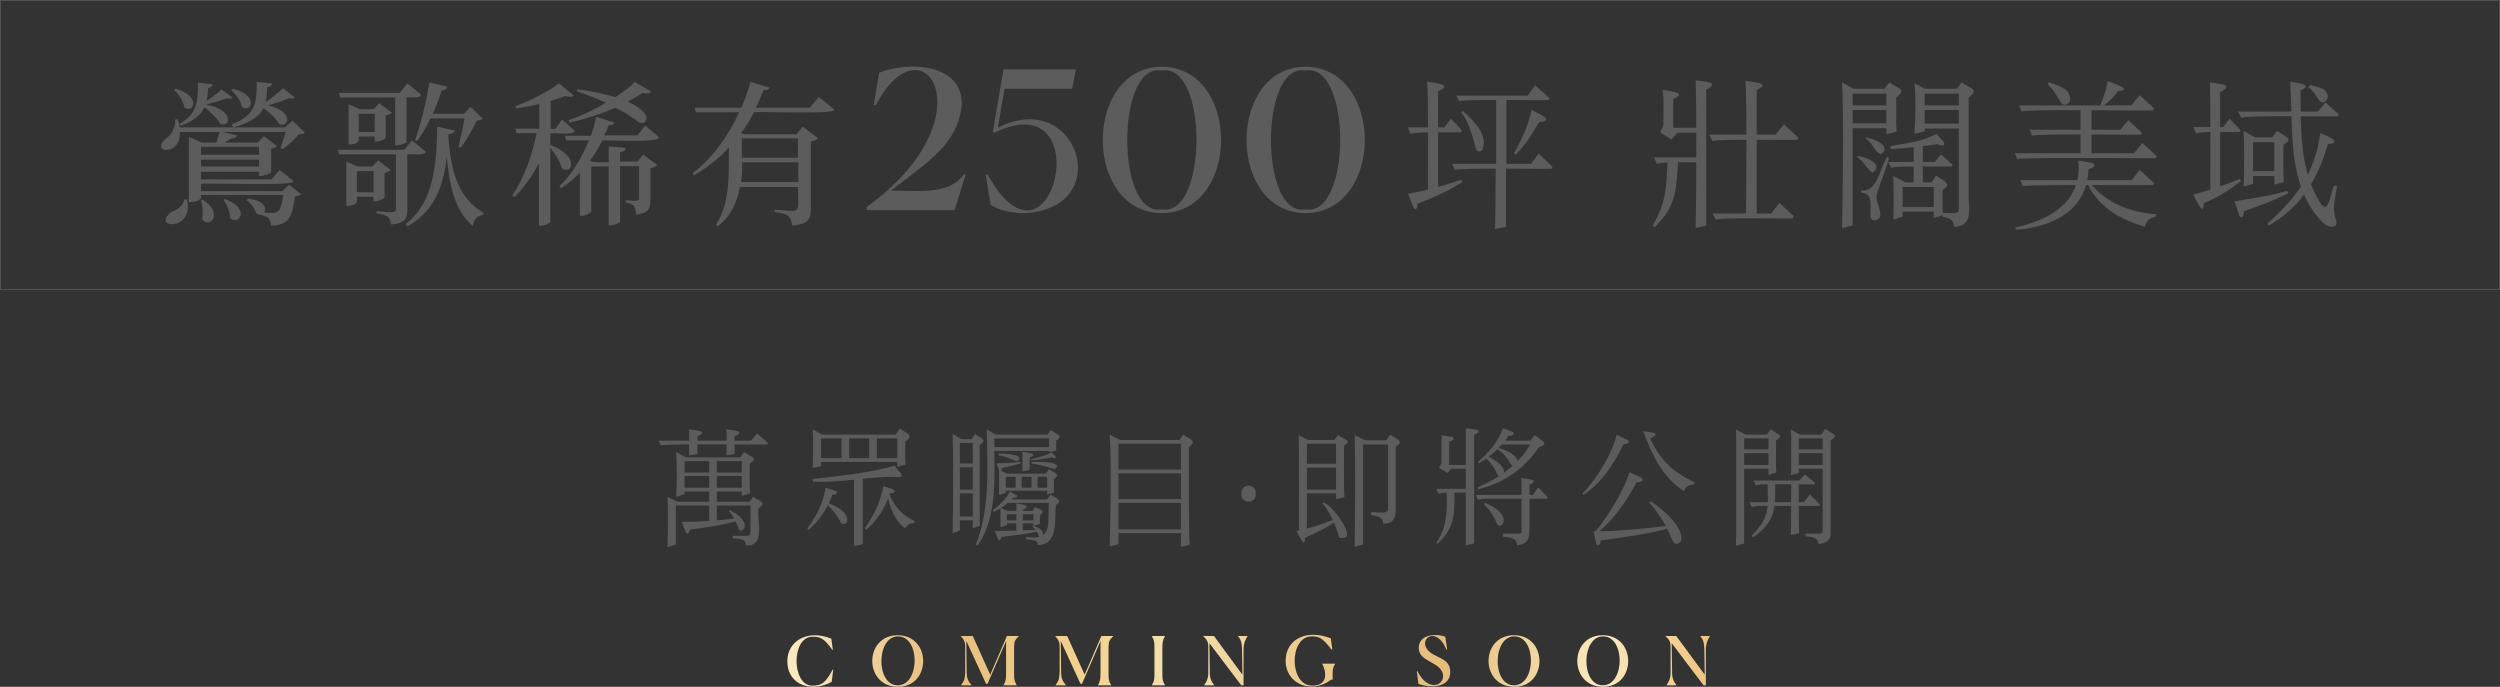 <?xml version="1.0" encoding="utf-8"?>
<!-- Generator: Adobe Illustrator 26.5.0, SVG Export Plug-In . SVG Version: 6.00 Build 0)  -->
<svg version="1.1" id="_圖層_2" xmlns="http://www.w3.org/2000/svg" xmlns:xlink="http://www.w3.org/1999/xlink" x="0px" y="0px"
	 viewBox="0 0 659.2 181.1" style="enable-background:new 0 0 659.2 181.1;" xml:space="preserve">
<rect x="0" y="0" width="659.2" height="181.1" fill="#333333" stroke="none"/>
<style type="text/css">
	.st0{fill:url(#SVGID_1_);}
	.st1{opacity:0.2;fill:#FFFFFF;}
</style>
<linearGradient id="SVGID_1_" gradientUnits="userSpaceOnUse" x1="205.609" y1="174.235" x2="451.415" y2="174.235">
	<stop  offset="1.123600e-02" style="stop-color:#FAE9BF"/>
	<stop  offset="0.174" style="stop-color:#E7BD7B"/>
	<stop  offset="0.332" style="stop-color:#F3D290"/>
	<stop  offset="0.421" style="stop-color:#F1E0AF"/>
	<stop  offset="0.539" style="stop-color:#EECD91"/>
	<stop  offset="0.714" style="stop-color:#E7BD7B"/>
	<stop  offset="0.882" style="stop-color:#FAE9BF"/>
	<stop  offset="0.994" style="stop-color:#EFC480"/>
</linearGradient>
<path class="st0" d="M219.3,179.8c-5,2.8-11.7,1.1-11.7-5.5c0-5.1,5.1-8.5,11.6-5.9l0.4,2.9l-0.1,0.1c-2.3-3.3-3.4-3.5-5.3-3.5
	c-5.6,0-5.5,12.9,0,12.9c2.5,0,3.5-0.8,5.4-4.3l0.1,0.1L219.3,179.8z M236.7,181.1c-9-0.1-8.9-13.7,0.1-13.6
	C245.7,167.6,245.6,181.2,236.7,181.1z M236.7,180.7c5.9,0,6-12.9,0.1-12.9C231,167.8,230.9,180.7,236.7,180.7z M399.2,181.1
	c-9-0.1-8.9-13.7,0.1-13.6C408.2,167.6,408.1,181.2,399.2,181.1z M399.2,180.7c5.9,0,6-12.9,0.1-12.9
	C393.5,167.8,393.4,180.7,399.2,180.7z M422.6,181.1c-9-0.1-8.9-13.7,0.1-13.6C431.6,167.6,431.5,181.2,422.6,181.1z M422.6,180.7
	c5.9,0,6-12.9,0.1-12.9C416.9,167.8,416.8,180.7,422.6,180.7z M264.6,180.7c0.3-0.5,0.5-1.1,0.6-1.6c0.2-1,0-8.9,0.1-10.1l-4.9,11.3
	H260l-5.2-11.3l0.1,8.2c0,1.6,0.3,2.3,1.3,3.5h-2.8c1-1.4,1-1.8,1.1-3.5c0,0,0-7,0-7c-0.1-1.2-0.4-1.6-1.2-2.5h3.2l4.6,10.2
	l4.4-10.2h3.2c-1.1,1-1.3,1.5-1.3,3v6.8c0,1.4,0,2,0.7,3.2H264.6z M289.5,180.7c0.3-0.5,0.5-1.1,0.6-1.6c0.2-1,0-8.9,0.1-10.1
	l-4.9,11.3h-0.4l-5.2-11.3l0.1,8.2c0,1.6,0.3,2.3,1.3,3.5h-2.8c1-1.4,1-1.8,1.1-3.5c0,0,0-7,0-7c-0.1-1.2-0.4-1.6-1.2-2.5h3.2
	l4.6,10.2l4.4-10.2h3.2c-1.1,1-1.3,1.5-1.3,3v6.8c0,1.4,0,2,0.7,3.2H289.5z M303.7,180.7c0.7-1.2,0.7-1.6,0.7-3c0,0,0-6.7,0-6.7
	c0-1.4,0-2.1-0.7-3.3h3.5c-0.7,1.2-0.7,1.9-0.7,3.3c0,0,0,6.6,0,6.6c0,1.4,0,1.9,0.7,3.1H303.7z M318.6,170.5c0-1.4-0.5-2-1.4-2.8
	h2.9l7.5,10.2c0,0-0.1-4.9-0.1-6.5c0-2-0.4-2.9-1.1-3.7h2.6c-0.4,0.6-1.1,1.7-1.1,3.7l0,9.3h-0.6l-8.4-11.1l0.1,7.9
	c0,1.6,0.7,2.6,1.2,3.2h-2.7c0.4-0.6,1.1-1.6,1.1-3.2L318.6,170.5z M440.5,170.5c0-1.4-0.5-2-1.4-2.8h2.9l7.5,10.2
	c0,0-0.1-4.9-0.1-6.5c0-2-0.4-2.9-1.1-3.7h2.6c-0.4,0.6-1.1,1.7-1.1,3.7l0,9.3h-0.6l-8.4-11.1l0.1,7.9c0,1.6,0.7,2.6,1.2,3.2h-2.7
	c0.4-0.6,1.1-1.6,1.1-3.2L440.5,170.5z M351,179.2c-5,3.9-12,1.3-12-5c0-5.3,5-8.5,11.9-5.9l0.4,2.9l-0.2,0.1
	c-2.4-3.2-3.4-3.5-5.2-3.5c-6.1,0-6,13,0.1,13c4.8,0,3.4-4.6,2.6-5.8l0,0h3.5c-0.9,1.3-0.7,2.2-0.7,4.2H351z M381.6,171.2l-0.2,0.1
	c-2.9-6.9-8.1-2.3-4.3,0.7c2,1.6,5.3,1.7,5.3,5.2c0,4.2-5.3,4.3-8.4,3.1l-0.4-3.3l0.1-0.1c3.8,7.5,9.8,1.9,5.1-1.4
	c-2-1.4-4.7-2-4.7-4.7c0-3.4,4.3-3.9,7-2.9L381.6,171.2z"/>
<path class="st1" d="M76.2,48.7l3.2,2.5c-0.3,0.3-0.8,0.5-1.6,0.6c-0.8,5.6-1.7,7.6-6.4,7.7c0.1-2.2-1.3-2.6-3.4-3v-0.1
	c-0.2,0-0.3-0.1-0.5-0.2c-0.3-1.2-1.4-2.7-2.5-3.4l0.4-0.4c4.4,0.4,5,2.6,4.2,3.6c3.9,0.5,4.4,0.1,5.1-4.6H53
	c0.4,1.4-1.4,1.9-3.2,1.9V36.1l3.4,1.5h3.9c0.2-0.9,0.5-2,0.8-2.8H47.4c0.5,6.4-8.2,5.7-3.6,1.7c1.3-0.8,2.5-2.8,2.4-5h0.7
	c0.2,0.7,0.4,1.4,0.5,2.1h27.8l1.9-1.8l3.3,3.2c-0.3,0.3-0.8,0.4-1.6,0.4c-0.9,1.1-2.8,2.9-4.2,3.9L74,39c0.4-1.1,0.9-2.8,1.3-4.2
	H58.8l3.7,0.9c-0.1,0.5-0.7,0.8-1.6,0.8c-0.5,0.3-1.1,0.7-1.7,1.1H68l1.6-1.7l3.4,2.6c-0.2,0.3-0.8,0.6-1.5,0.7v6.2
	c-0.1,0.4-2.2,1.1-3.2,1v-1.1H53v2h18.6l2.1-2.5c0,0,2.3,1.7,3.7,3c0.5,1.4-23.8,0.3-24.4,0.7v1.9h21.5L76.2,48.7z M49.3,52.6
	c2,8.6-9.7,7.6-4.1,3.3c1.4-0.5,3.2-1.7,3.4-3.3L49.3,52.6z M46.3,23.4c7.1,2,4.6,6.8,2.3,4.9c-0.2-1.6-1.6-3.6-2.7-4.6L46.3,23.4z
	 M47.3,32.7c4.9-2.7,4.9-6.4,4.9-10.9l3.9,0.4c-0.1,0.5-0.4,0.9-1.2,1c-0.1,1.2-0.2,2.3-0.4,3.4c1.4-0.9,2.9-2.1,3.9-3l2.9,2.1
	c-0.2,0.3-0.6,0.5-1.4,0.2c-1.4,0.5-3.7,1.2-5.6,1.7c7.8,1.3,6.4,6.4,3.7,5c-0.7-1.4-2.5-3.1-4.1-4.3c-0.9,1.9-2.6,3.5-6.1,4.8
	L47.3,32.7z M53.5,52.7c5.6,3.6,1.8,7.7-0.2,5.1c0.3-1.6,0.1-3.6-0.3-5L53.5,52.7z M53,38.7v2.1h15.3v-2.1H53z M68.3,43.9v-1.8H53
	v1.8H68.3z M59.3,52.5c6.8,2.3,3.8,7.2,1.4,5c0-1.6-0.9-3.6-1.8-4.8L59.3,52.5z M61.4,23.4c7.1,1.8,4.8,6.5,2.4,4.8
	c-0.3-1.6-1.6-3.4-2.8-4.4L61.4,23.4z M61.1,32.8c6.6-2.5,6.6-6.1,6.6-11.2l4,0.4c0,0.5-0.4,0.9-1.2,1c-0.1,1.4-0.2,2.7-0.5,4
	c1.6-1.1,3.5-2.7,4.7-3.7l3,2.4c-0.2,0.3-0.6,0.4-1.4,0.2c-1.4,0.6-3.7,1.3-5.7,1.9c6.9,1.4,5.7,6.1,3,4.9c-0.7-1.4-2.5-3-4.1-4.2
	c-1.1,2.1-3.2,3.8-8,5.1L61.1,32.8z M107.4,55.3c0,2.2-0.5,3.6-4.3,3.9c-0.3-2.3-1.2-2.5-3.8-2.9v-0.6c0.3-0.3,5.2,1.1,5.1-0.5
	c0,0,0-14.5,0-14.5H89.4l-0.3-1.2h17.5l2-2.5c0,0,2.2,1.7,3.6,3c-0.2,1.2-4,0.5-4.8,0.7V55.3z M89.7,25.7l-0.3-1.2h16l2-2.5
	c0,0,2.3,1.7,3.6,3c-0.2,1.1-3,0.5-3.8,0.7v11.8c0.2,0.2-1.8,0.9-3,0.8V25.7H89.7z M101.3,52.1c-0.1,0.4-1.9,1.1-2.8,1v-1.2h-4.4
	c0.3,1.9-0.5,2.3-2.8,2.4V42.6l3,1.3h3.8l1.6-1.6l3.3,2.5c-0.2,0.3-0.9,0.6-1.6,0.8V52.1z M98.8,37.3V36h-4.2
	c0.3,1.6-0.7,2.1-2.7,2.1V27.5l3,1.3h3.6l1.5-1.6l3.3,2.5c-0.2,0.3-0.9,0.6-1.6,0.7v5.9C101.5,36.8,99.7,37.5,98.8,37.3z M98.5,50.7
	v-5.6h-4.4v5.6H98.5z M98.8,34.8V30h-4.2v4.8H98.8z M118.2,35.6c0.7,9.8,2.6,16.6,9.3,20.5l0,0.5c-1.6,0.3-2.5,1.1-2.8,3
	c-4.5-3.6-6.2-10.2-6.9-18.3c-0.8,7.3-3,14.3-10.4,18.4l-0.5-0.6c7.5-5.6,8.2-15.7,8.4-25.7l4.6,1c-0.1,0.5-0.5,0.9-1.5,0.9
	L118.2,35.6z M109.4,37c1.5-4,3-10,3.8-15.3l4.8,1.2c-0.2,0.5-0.6,0.9-1.5,0.9c-0.7,2.1-1.5,4.3-2.4,6.2h8.2l1.8-1.8l3.2,3.1
	c-0.3,0.3-0.8,0.4-1.6,0.5c-1,2.1-2.7,5.3-4.3,7.2l-0.5-0.3c0.5-2,1.2-5.2,1.6-7.5h-9c-1,2.3-2.3,4.3-3.5,6L109.4,37z M145.1,38.2
	c8.1,3.1,5.6,8.2,3,6.1c-0.4-1.7-1.7-3.8-3-5.3v19.5c0.1,0.3-1.8,1.2-3,1V43c-1.7,3.4-3.9,6.4-6.5,9l-0.5-0.5
	c3.1-4.5,5.2-10.5,6.4-16.4h-5.3l-0.3-1.2h6.3v-6.5c-2,0.5-4.1,0.9-6.1,1.2l-0.2-0.6c4.1-1.5,9-4.1,11.5-6l3.9,3.2
	c-0.4,0.4-1.1,0.5-2.2,0.1c-1.1,0.4-2.4,0.9-3.9,1.3V34h1.2l1.8-2.5c0,0,2.1,1.8,3.3,3c-0.2,1.3-5.6,0.4-6.4,0.7V38.2z M158.8,37.1
	c-0.9,1.8-2,3.6-3.2,5.3c0.5,0.6,4.2,0.3,4.9,0.4v-4.2L165,39c-0.1,0.6-0.4,1-1.5,1.1v2.5h4.6l1.5-1.8l3.7,2.7
	c-0.3,0.3-0.9,0.7-1.8,0.9v8.2c0,2.3-0.4,3.6-3.8,4c-0.1-2.1-0.4-2.8-2.7-3.2v-0.6c0.2-0.2,3.7,0.8,3.5-0.5c0,0,0-8.5,0-8.5h-5v14.6
	c0,0.5-2,1.1-3,1V43.9h-4.6v11.8c0.1,0.4-1.7,1.4-3,1.2V45.5c-1.5,1.6-3.1,3-5,4.1l-0.4-0.5c3.4-3.2,6-7.7,7.8-12.1h-6l-0.3-1.2h6.8
	c0.6-1.7,1.1-3.4,1.4-5l4.8,1.5c-0.2,0.5-0.5,0.7-1.5,0.7c-0.3,0.9-0.7,1.8-1.2,2.7h8.8l2-2.6c0,0,2.3,1.8,3.6,3.1
	C174.3,37.8,159.3,36.8,158.8,37.1z M149.9,31.7c3.3-1.1,6.8-2.8,9.9-4.6c-2.3-1.1-5-2.1-7.7-3l0.2-0.6c4.1,0.6,7.4,1.4,10,2.1
	c2.1-1.4,3.9-2.7,5.1-4l4.3,2.6c-0.3,0.4-1,0.6-2.2,0.3c-1.1,0.7-2.5,1.5-4,2.3c6.8,3,5.4,6.3,3,5.5c-1.3-1.1-3.5-2.5-6.2-3.9
	c-3.7,1.6-7.9,3-12.1,3.9L149.9,31.7z M215.9,25.6c0,0,2.5,1.9,4.1,3.3c0.8,1.4-20.8,0.4-21.2,0.7c-0.9,1.8-2,3.7-3.4,5.5l0.9,0.3
	H210l1.7-2l4,3c-0.3,0.4-1,0.8-1.9,0.9v17.8c0,2.5-0.5,4-4.9,4.4c-0.4-2.8-1.3-3.1-4.6-3.6v-0.6c7.2,0.4,6.2,1.5,6.1-6h-15.3
	c-0.7,3.7-2.1,7.5-5.8,10.4l-0.5-0.5c3.9-6,3.3-13.5,3.4-20.3c-2.5,2.8-5.7,5.3-9.2,7.3l-0.4-0.5c5.5-4.2,9.6-10.2,12.3-16.1h-11.4
	l-0.3-1.2h12.3c1-2.3,1.8-4.6,2.4-6.8l5,1.5c-0.2,0.5-0.5,0.7-1.6,0.7c-0.6,1.5-1.2,3.1-2,4.6h14.2L215.9,25.6z M210.5,48v-5.2
	h-14.8c0,1.6,0,3.4-0.3,5.2H210.5z M195.6,36.5v5.1h14.8v-5.1H195.6z M228.5,55.4v-0.8c32.8-23.6,14.9-50.8,2.4-26.8l-0.5-0.2
	l1.4-8.4c7.8-3.2,22-2.4,21.8,8.3c-0.9,10.5-9,15.2-18.7,22.8c6.2-0.2,15.2,1.5,19.3-4.4l0.4,0.2l-2.9,9.3
	C251.7,55.4,228.5,55.4,228.5,55.4z M270.4,56.2c-3.8,0-6.8-0.7-9.2-2.2l-1.3-7.9l0.5-0.1c17.1,30.8,29.7-24.5,1.8-11l-0.4-0.2
	l2.8-16.5h19.1l-1,5.1h-17.8l-1.8,10.3C284.1,22.9,294.4,54.7,270.4,56.2z M306.3,56.2c-20.7-0.2-20.7-38.4,0-38.6
	C327.2,17.7,327.2,56.1,306.3,56.2z M306.3,55.2c12.2,2.2,12.3-38.8,0-36.6C294.2,16.4,294.2,57.4,306.3,55.2z M344.2,56.2
	c-20.7-0.2-20.7-38.4,0-38.6C365.1,17.7,365.1,56.1,344.2,56.2z M344.2,55.2c12.2,2.2,12.3-38.8,0-36.6
	C332.1,16.4,332.1,57.4,344.2,55.2z M371.2,33.6h9.6l1.8-2.3l2.9,3.1l-0.3,0.5c-2.3,0.1-11.3-0.3-13.3,0.4L371.2,33.6z M371.3,51.1
	c4.7-0.8,9.6-2.2,14-3.7l0.3,0.6c-4,2.5-7.1,3.9-11.8,5.7c-0.1,0.9-0.2,1.9-1,1.2C372.6,54.6,371.5,51.5,371.3,51.1z M376.3,21.5
	c1.5,0.4,7.3,0.6,2.9,2.6v26.7h-2.7C376.5,47,376.7,24.7,376.3,21.5z M382.9,43.2h20.8l2-2.7l3.7,3.5l-0.3,0.5
	c-1.8,0.1-24.4-0.3-25.5,0.3L382.9,43.2z M384,25.2h18.8l2-2.7l3.8,3.4l-0.3,0.5c-2,0.1-22.2-0.3-23.6,0.3L384,25.2z M385.8,29.3
	c3.1,2.9,6.6,6.3,5.1,10.2c-0.5,0.6-1.4,0.6-1.7-0.2c-0.9-3.2-1.7-6.8-3.9-9.7L385.8,29.3z M394.4,43.7h2.7c0,4.3,0,11.9,0,16.1
	l-2.9,0.6C394.4,55.3,394.3,48.6,394.4,43.7L394.4,43.7z M394.5,25.9h2.7v18.3h-2.7V25.9z M403.8,29c1.2,0.6,6.7,2.8,2,3.2
	c-2.1,3.7-3.2,5.4-6.1,8.6l-0.5-0.4C401.2,37,403.1,32.8,403.8,29z M442.5,42.1c-0.5,8.6-0.7,12.4-6.2,17.8l-0.5-0.5
	c3.5-5.9,3.6-9.8,3.9-17.3H442.5z M436.1,41.5h12.3v1.3c-2.2,0.1-9.4-0.3-11.5,0.4L436.1,41.5z M438.4,23.7c1.4,0.3,7,0.6,2.8,2.4
	v8.4h1.6l-2.1,2.3c-0.3-0.4-3-1.6-2.9-2.1c0.4-0.8,1-1.5,0.8-2.6C438.6,29.6,438.8,26.1,438.4,23.7z M440.1,33.7h8V35h-8V33.7z
	 M447.1,21.2c1.5,0.2,7,0.4,2.8,2.4c0,4.6,0,31.9,0,35.9l-2.8,0.6C447.3,52.2,447.4,29.2,447.1,21.2z M450.7,35.5h17.5l2.2-2.7
	l3.8,3.5l-0.3,0.6c-2.1,0.1-20.9-0.3-22.4,0.3L450.7,35.5z M451.6,56.3H467l2.2-2.8L473,57l-0.3,0.6c-2.2,0.1-18.6-0.3-20.3,0.3
	L451.6,56.3z M460.2,21.3c1.3,0.3,7.3,0.5,3,2.4V57h-2.8C460.4,54.3,460.7,23,460.2,21.3z M485.7,21.7l3.8,2.1h-1v35.6l-2.8,0.8
	C485.9,51.8,486.2,30.2,485.7,21.7z M487.1,27.8h11V29h-11V27.8z M487.2,23.4h11v1.3h-11V23.4z M487.2,32.5h11v1.3h-11V32.5z
	 M489.9,41.1c2.8,0.5,6.8,2.4,3.9,4.4c-1.6-0.8-2.3-3-4.1-4.1L489.9,41.1z M490.7,50.2c4.4,0.6,4.9-5.8,6.9-8.8l0.5,0.2
	c-0.4,2-2.7,7.6-3.2,9.5c-0.5,1.7,1,3.9,0.9,5.5c0.2,1.3-2,2.1-2.5,0.9c-0.5-2.6,1.1-6.4-2.5-6.7L490.7,50.2L490.7,50.2z
	 M492.1,36.2c2.9,0.7,6.7,2.6,3.8,4.5c-1.7-0.8-2.2-3.1-4-4.2L492.1,36.2z M497.4,35.4V23.8h-0.8l1.6-2.1c1.7,1.5,5,1.7,1.8,4
	c0,2.4-0.1,6.6,0.1,9L497.4,35.4z M497.9,42.7h12.3l1.6-2l3.1,2.8l-0.3,0.4c-2.3,0.1-14-0.2-16,0.3L497.9,42.7z M498.5,38.5
	c5.3-0.9,8.3-1.2,12.1-3.2c0.1,0.2,2,2.1,2,2.3c0.5,1.1-1.1,0.8-1.7,0.4c-3.9,0.6-8.1,1.1-12.4,1.3L498.5,38.5z M499.2,46.4l3.6,1.9
	h-1.1v8.8l-2.4,0.8C499.3,54.3,499.4,50,499.2,46.4z M500.7,48.1h9.9v1.2h-9.9V48.1z M500.8,54.6h9.9v1.2h-9.9V54.6z M504.6,37.8
	h2.4v11h-2.4V37.8z M504.8,21.9l3.8,2.1h-1.1v10.6l-2.7,0.7C505.1,30.9,505.2,26.2,504.8,21.9z M506.2,27.8h11.5V29h-11.5V27.8z
	 M506.3,23.4h11.4v1.3h-11.4V23.4z M506.3,32.6h11.4v1.3h-11.4V32.6z M510.5,46.3c1.4,1.1,4.7,2.1,1.7,3.8c0,1.8-0.1,4.9,0.2,6.6
	l-2.5,0.8v-8.9H509L510.5,46.3z M512.3,56.2c0.9-0.3,4.4,0.7,4.2-1c0,0,0-31.4,0-31.4h-0.8l1.6-2.1c1.7,1.5,5,1.7,1.8,4v26.7
	c0.2,3.3,0.8,7.4-3.9,7.4c0.1-1.8-1.3-2.4-3-2.6L512.3,56.2L512.3,56.2z M531.3,40.4h31.4l2.2-2.7l3.8,3.5l-0.3,0.5
	c-0.9,0.1-37-0.3-36.5,0.3L531.3,40.4z M548,42.3c0.3,0.1,4,0.6,4.1,0.9c0.4,0.9-0.5,1.1-1.4,1.4c-0.4,10.8-9.1,15.2-19.2,16
	l-0.1-0.6C541.3,57.8,549.1,52.7,548,42.3z M532.4,27.8H562l2.2-2.7l3.8,3.5l-0.3,0.5c-2.9,0.2-32.7-0.4-34.7,0.3L532.4,27.8z
	 M532.7,47.5h29.4l2.1-2.7l3.8,3.5l-0.3,0.5c-1.2,0.1-34.3-0.2-34.3,0.3L532.7,47.5z M535.2,34.2h23.9l2.1-2.5l3.6,3.3l-0.3,0.5
	c-1.5,0.1-28.3-0.3-28.7,0.3L535.2,34.2z M540.3,21.7c2.9,1.1,5.3,1.6,5.6,4.3c0.1,1.2-1.4,2.1-2.3,1.3c-1.2-1.9-2-3.5-3.7-5.1
	L540.3,21.7z M548.6,28.4h2.9V41h-2.9V28.4z M550.2,48l0.6-0.2c4.2,5.6,10.5,8.1,17.7,8.7v0.6c-1.9,0.6-2.5,1-2.9,2.7
	C558.7,57.8,553.1,54.4,550.2,48z M555.7,21.4c0.8,0.3,7.3,2.3,2.8,2.6c-1.4,2-2.6,2.9-4.5,4.4l-0.4-0.2
	C554.5,26.1,555.5,23.6,555.7,21.4z M578.3,33.5h7.9l1.7-2.2l2.9,3l-0.3,0.5c-2.2,0.1-9.3-0.3-11.4,0.4L578.3,33.5z M578.3,51.3
	c4.3-1.1,8.1-2.4,12.3-4.1l0.3,0.5c-3.1,2.5-6.1,4.3-9.8,5.9C581.1,57.6,578.8,52.1,578.3,51.3z M582.7,21.7c1.6,0.4,7,0.4,2.7,2.6
	v26.3h-2.6C582.8,46.8,582.9,24.9,582.7,21.7z M589.2,53.1c4.5-0.8,9.4-1.4,13.9-2.8l0.2,0.7c-4.3,2.1-7.1,3.1-11.6,4.7
	c-0.1,1.1-0.3,2.2-1.2,1.3C590.4,56.7,589.4,53.5,589.2,53.1z M590.1,29.4h21.1l2-2.4l3.5,3.2l-0.3,0.5c-1.9,0.1-24.3-0.4-25.4,0.4
	L590.1,29.4z M591.6,34.5l3.5,2h-1v12l-2.5,0.7C591.8,44.3,591.8,39.3,591.6,34.5z M593.3,36.2h7.6v1.3h-7.6V36.2z M593.3,45.1h7.6
	v1.3h-7.6V45.1z M611.8,35.1c1.2,0.5,6.5,2.5,2,2.9c-2.6,9.3-7.2,16.7-15.6,21.5l-0.4-0.5C606,51.8,610.4,45.3,611.8,35.1z
	 M598.9,36.6l1.5-2.1c0.3,0.2,2.8,1.7,2.9,2c0.5,0.7-0.7,1.3-1.2,1.7c0,2.8-0.1,6.9,0.1,9.8l-2.5,0.7v-12h-0.8V36.6z M603.9,21.5
	c1.1,0.3,6.7,0.8,2.7,2.3c0.1,10.2-0.3,21.3,5.3,29.8c2.2,3.3,2.7-3.4,3.6-4.7l0.7,0.2c-0.4,2.8-1.2,5.5-0.5,8.1
	c1.5,3.3-1.7,3.3-3.7,1c-8.9-9.6-7.3-23.5-8.1-36C604,22.3,603.9,21.9,603.9,21.5z M609.1,22.4c2.5,0.7,4.4,0.8,4.7,3
	c0.1,1.1-1.3,2.1-2.1,1.3c-1-1.3-1.6-2.7-3-3.7L609.1,22.4z M173.7,116.2H198l1.6-1.9l2.9,2.5l-0.2,0.4c-0.8,0.1-28.3-0.3-28,0.3
	L173.7,116.2z M176,131l3.4,1.7h-1.2v10.9l-2.2,0.7C176.1,140.4,176.2,134.8,176,131z M177.5,132.3H199v1h-21.5V132.3z M178.3,119.2
	l3.1,1.7h-0.9v9.4l-2.2,0.7C178.5,127.2,178.5,122.9,178.3,119.2z M179.6,124.6h16.8v0.9h-16.8V124.6z M179.7,120.6h16.8v1h-16.8
	V120.6z M179.7,128.6h16.8v1h-16.8V128.6z M179.8,137.6c5.1,0,9.8-0.3,14.8-1l0.2,0.6c-4.1,1.3-8.5,1.9-12.9,2.4
	C181.2,142.7,180.1,138.4,179.8,137.6z M181.7,113.2c1.1,0.2,5.6,0.4,2.2,1.8c0,1.4,0,3.3,0,4.7l-2.2,0.4
	C181.7,118.1,181.7,115.2,181.7,113.2z M187,121.2h2v16.9h-2V121.2z M191.5,113.2c1.1,0.2,5.6,0.4,2.2,1.8c0,1.4,0,3.3,0,4.7
	l-2.1,0.4C191.5,117.9,191.8,115.4,191.5,113.2z M192.2,134.8l0.3-0.3c1.8,1,2.8,1.6,3.7,3.2c0.5,0.9-0.1,2.8-1.3,2
	C194.2,137.9,193.6,136.3,192.2,134.8z M197.2,132.8l1.4-1.8c0.2,0.2,2.4,1.3,2.4,1.6c0.4,0.6-0.7,1.1-1,1.5
	c-0.5,3.2,2,10.1-3.3,9.7c-0.2-2-1.5-1.5-3.5-1.9v-0.6c0.6-0.1,4.1,0.2,4.5-0.2c0.4-0.2,0.1-7.8,0.2-8.3L197.2,132.8L197.2,132.8z
	 M194.9,121l1.3-1.8c0.2,0.2,2.5,1.4,2.5,1.7c0.4,0.6-0.7,1-1,1.4c0,2.4-0.1,5.2,0.1,7.8l-2.2,0.6V121H194.9z M212.9,139.3
	c2.5-3.3,4.2-6.9,4.8-10.7c0.3,0.1,2.7,0.8,2.9,1c0.4,0.6-0.4,0.9-1.1,0.8c-1.2,3.5-3.4,6.9-6.4,9.4L212.9,139.3z M214.3,113.2
	l3.2,1.8h-1v7.9l-2.2,0.5C214.4,120,214.5,116.6,214.3,113.2z M235.9,122.8c0.1,0.2,1.7,2.1,1.7,2.2c0.3,0.3,0,0.8-0.4,0.8
	c-7.4-0.4-15,1.6-22.9,1.2v-0.7C222.5,125.3,228.8,124.8,235.9,122.8z M215.5,114.6h21.8v1h-21.8V114.6z M215.7,120.8h21.5v1h-21.5
	V120.8z M218.2,132.5c2.6,1.2,4.9,2.2,5.2,4.5c0.1,1-0.8,1.5-1.6,1c-0.9-1.9-2.2-3.6-3.9-5L218.2,132.5z M221.9,114.9h2v6.2h-2
	V114.9z M225.3,125.9h2.2c0,3.5,0,14.2,0,17.6l-2.3,0.5c0-3.7,0-14.3,0-18.1H225.3z M228,139.3c2.5-3.5,4.2-7.1,4.9-11.1
	c0.3,0.1,2.7,0.8,2.9,1c0.4,0.7-0.4,0.9-1.1,0.8c-1.2,3.8-3.3,7.1-6.3,9.7L228,139.3z M229.2,115h2v6.3h-2V115z M233.9,130.1
	l0.5-0.1c1.3,3.5,3.5,5.9,6.8,7.4l-0.1,0.5c-1.3,0-1.8,0.5-2.5,1.4C235.7,136.9,234.7,134,233.9,130.1z M235.9,115l1.4-2
	c1.3,1.1,4.1,1.7,1.4,3.4c0,1.8-0.1,4.3,0.1,6.1l-2.2,0.6V115H235.9z M251.2,114.4l2.8,1.7h-0.9v23.8l-1.9,0.7
	C251.3,133.9,251.4,121.1,251.2,114.4z M252.4,122.2h5.1v1h-5.1V122.2z M252.4,129.1h5.1v1h-5.1V129.1z M252.4,115.8h5.1v1h-5.1
	V115.8z M252.4,136.2h5.1v1h-5.1V136.2z M255.9,116.2l1.2-1.8c1.2,1.1,3.6,1.4,1.2,3c0.1,4.4-0.1,17,0.1,21.2l-1.9,0.7v-23h-0.6
	V116.2z M257.3,143.6c3.7-9,3.1-20.4,2.9-30.3l3.2,1.7h-1.2c-0.1,9.6,1.1,21.3-4.5,28.9L257.3,143.6z M261.4,114.6H277v1h-15.6
	V114.6z M261.4,117.9H277v1h-15.6V117.9z M261.8,134.5c1.8-1.3,3.5-3,4.4-4.8c0,0,0-0.2,0-0.2l1.7,1c0.1,0,0.1,0.1,0.2,0.1
	c0.2,0.2,0.1,0.3-0.1,0.5c-0.2,0.1-0.5,0.1-0.8,0.1c-1.5,1.6-3.2,2.9-5.2,3.8L261.8,134.5z M262.3,140c3.8,0,7.6-0.1,11.4-0.3
	l0.2,0.4c-2.6,0.6-7,1.1-9.9,1.5c-0.1,0.6-0.3,1.2-0.8,0.7C263.2,142.2,262.4,140.2,262.3,140z M262.8,122.2
	c2.1-0.1,4.1-0.2,6.2-0.4l0.1,0.4c-1.7,0.5-3.3,0.9-4.9,1.2c0,0.3-0.1,0.4-0.1,0.5C263.4,124.8,263,122.5,262.8,122.2z M263.3,119.6
	c1.2-0.1,7.4,0.2,4.9,2.1c-1.5-0.6-3.1-1.4-4.9-1.6V119.6z M263.4,123.9l2.7,1.2h-0.9v4.9l-1.8,0.5
	C263.4,128.2,263.5,126.2,263.4,123.9z M263.8,133.9l2.3,1h-0.6v3.6l-1.7,0.5C263.8,137.6,263.8,135.4,263.8,133.9z M264.4,124.9
	h12.5v0.8h-12.5V124.9z M264.6,134.7h8.7v0.9h-8.7V134.7z M264.6,137.2h8.7v0.8h-8.7V137.2z M264.6,128.6h12.3v0.8h-12.3V128.6z
	 M265.3,131.7h12v0.9h-12V131.7z M267.8,125.1h1.6v4h-1.6V125.1z M268,132.7c1,0.3,4.4,0.5,1.7,1.7v6.1H268
	C267.9,139.2,268.1,133.9,268,132.7z M269.6,119.1c0.8,0.3,4.7,0.4,1.9,1.5c0,1,0,2.3,0,3.3l-1.9,0.4
	C269.6,122.5,269.6,120.9,269.6,119.1z M276.6,132.1h-0.8l1.2-1.7c1,0.8,3.6,1.4,1.4,2.8c-0.4,3.9,0.8,10.4-4.7,10.5
	c-0.2-1.5-1.2-1.2-3.1-1.5v-0.6C278,142.6,276.1,137.8,276.6,132.1z M272,121.8c1.2,0,8.7-0.3,6.2,1.9c-2-0.5-4-1.2-6.2-1.5
	L272,121.8z M271.9,121.1c2-0.5,3.7-0.9,5.3-1.8c0,0,0,0,0.1,0l1,1c0.4,0.4-0.4,0.7-0.8,0.3c-1.9,0.3-3.3,0.6-5.6,0.8L271.9,121.1z
	 M272,125.2h1.6v4H272V125.2z M272.1,135l0.8-1.3c1.1,0.7,3.2,0.7,1.3,2.2c0,0.7,0,1.6,0,2.3l-1.7,0.4V135H272.1z M272.3,138.5
	c1.5,0.7,2.6,1,2.7,2.3c0.1,0.6-0.8,1.2-1.1,0.5c-0.4-1-0.9-1.8-1.7-2.6L272.3,138.5z M275.5,125.2l1.1-1.5c0.3,0.3,2.2,1.1,2.2,1.6
	c0.1,0.4-0.7,0.8-0.9,1.1c0,1,0,2.5,0,3.5l-1.8,0.5v-5h-0.6V125.2z M275.8,115.1l1.3-1.7c0.2,0.1,2,1.3,2.2,1.4
	c0.4,0.6-0.4,1.1-0.8,1.4c0,0.8,0,1.8,0,2.6l-1.9,0.4v-4.3h-0.8V115.1z M292.6,114.6l3.3,1.7h-1v27.2l-2.3,0.6
	C292.8,137.2,293.1,121.6,292.6,114.6z M294.2,116h18.1v1h-18.1V116z M294.2,123.8h18v1h-18V123.8z M294.2,131.6h18v1h-18V131.6z
	 M294.2,139.6h18.1v1h-18.1V139.6z M310.6,116.5l1.4-1.9c1.3,1.1,4,1.5,1.5,3.3c0,4.9-0.1,21,0.2,25.7l-2.3,0.6v-27.6h-0.8V116.5z
	 M327.3,130.2c-0.1-2.8,4-2.9,3.8,0C331.3,133,327.1,132.9,327.3,130.2z M341.8,140c3.6-0.6,7-1.9,10.5-3.2l0.2,0.5
	c-2.6,1.8-5.2,3.1-8.4,4.5C344.1,145.2,342.3,140.6,341.8,140z M342.4,114.7l3.1,1.6h-0.9v24.3h-2.1
	C342.5,138.1,342.6,116.6,342.4,114.7z M343.7,116h9.5v1h-9.5V116z M343.7,122.3h9.5v1h-9.5V122.3z M343.7,129.1h9.5v1h-9.5V129.1z
	 M349.1,132.5c2.6,1,9.6,10.8,4,9.2c-0.8-3-2.2-6.3-4.4-9L349.1,132.5z M351.5,116.4l1.3-1.7c0.2,0.1,2.4,1.4,2.5,1.5
	c0.4,0.5-0.6,1-0.9,1.3c0,3.2-0.1,10.4,0.1,13.6l-2.2,0.5v-15.4h-0.8V116.4z M357.2,114.7l3.1,1.6h-0.9v27.3l-2.2,0.6
	C357.3,136.9,357.4,122.1,357.2,114.7z M358.5,116.1h8.2v1.1h-8.2V116.1z M365.2,116.6l1.4-2c0.2,0.2,2.4,1.4,2.4,1.7
	c0.5,0.6-0.6,1.2-1,1.5v13.8c-0.1,2.8,0.8,6.6-3.3,6.5c0.1-1.8-1.5-1.9-3.2-2.3v-0.7c0.9-0.3,4.8,0.8,4.5-1c0,0,0-17.7,0-17.7h-0.8
	V116.6z M379,143.4l-0.3-0.3c1.2-1.6,2-3.6,2.4-5.8c0.3-1.5,0.4-3.4,0.4-5.6v-2.2h2v2.6c0,2.7-0.3,4.9-1,6.6
	C381.7,140.5,380.6,142.1,379,143.4z M378.7,128.9h8.8v1h-5.9c-0.4,0-0.8,0-1.2,0.1c-0.4,0-0.7,0.1-1.1,0.2L378.7,128.9z
	 M380.1,114.8l2.7,0.4c0.2,0,0.3,0.1,0.4,0.1c0.1,0.1,0.1,0.2,0.1,0.3c0,0.2,0,0.3-0.2,0.4c-0.1,0.1-0.2,0.1-0.3,0.2l-0.7,0.3v6.6
	h0.9l-1.3,1.6l-1.9-1.1c-0.1-0.1-0.2-0.1-0.2-0.1c-0.1-0.1-0.1-0.1-0.1-0.2s0.1-0.2,0.1-0.3c0.1-0.1,0.1-0.2,0.2-0.2
	c0.1-0.2,0.2-0.5,0.3-0.8c0-0.1,0-0.4,0-0.7V118c0-0.6,0-1.2,0-1.7C380.2,115.8,380.2,115.3,380.1,114.8z M381.5,122.6h5.9v1h-5.9
	V122.6z M386.5,112.9l2.9,0.4c0.7,0.1,0.9,0.8-0.7,1.3v28.7l-2.2,0.5L386.5,112.9z M389.2,130.5h15l1.4-2l2.5,2.6l-0.2,0.4h-16.1
	c-1.1,0-1.7,0.2-2.1,0.3L389.2,130.5z M389.7,121.8c2.7-2.2,5.6-5.7,6.6-8.9l2.1,0.8c1.4,0.4,0.5,1.4-0.6,1.2
	c-2.1,3.1-4.7,5.4-7.9,7.3L389.7,121.8z M391.3,133l0.3-0.4c5.9,2.4,5.2,5.4,4.3,5.9C394.2,139.3,395.2,136.7,391.3,133z M392,120.2
	c5.8,2.6,5,5.4,3.5,5.4c-1.1,0-0.4-1.7-3.9-5L392,120.2z M394.5,117.9c7.5,2.1,5.6,4.9,4.7,4.9c-1.5,0-0.6-2-4.9-4.7L394.5,117.9z
	 M395,117.2l0.3-1h8.2l1.2-1.5l2.1,1.6c0.6,0.4,0.8,1.1-1,1.6c-2.6,3.9-7.5,9.1-16,11.1l-0.2-0.5c5.8-2.5,10.7-5.9,13.9-11.3
	L395,117.2z M400.2,140.7c1,0,1-0.2,1-0.8v-12.5c0-0.6-0.1-1.4-0.1-1.4l2.8,0.5c0.9,0.1,0.6,0.9-0.6,1.3l0,11.8c0,3-0.8,3.8-3.3,4.2
	c-0.1-2-1.7-2.1-3.7-2.3v-0.8H400.2z M429.1,116c0.6,0.3,0.6,1.2-1,1.1c-2.8,5.7-5.7,10-10.5,13.4l-0.3-0.4c3.7-3.8,7.7-10.3,9-15.5
	L429.1,116z M420.2,140.1c6.6,0,13.4-0.7,20-1.5l0.2,0.6c-5.5,1.6-12.5,2.5-18.3,3.3c-0.1,1.4-1,1.6-1.2,0.7L420.2,140.1z
	 M429.7,124.5l2.6,1.2c1.6,0.7,0.7,1.5-0.8,1.5c-2.6,5.1-6.2,9.9-10.4,13.5l-0.5-0.4C424.3,135.6,427.8,130.1,429.7,124.5z
	 M433.3,113.7l2.6,0.4c1.1,0.2,0.8,0.9-0.8,1.5c2.8,5.9,5.8,8.7,11.7,11.6l-0.1,0.5c-1.6,0.3-2,0.4-2.7,1.8
	C438.3,125.7,435.6,120,433.3,113.7z M435.3,132.2c9,6.1,9.2,11.2,6.7,11.2c-1.5,0-1-3.7-7.1-10.9L435.3,132.2z M466.3,115.6h-6.4
	v2.9h6.4V115.6z M466.3,119.5h-6.4v3.1h6.4V119.5z M461.9,133.7l-0.6-1.3h14.4l1.5-2l2.7,2.6l-0.2,0.4h-15.5
	C463.1,133.4,462.2,133.6,461.9,133.7z M468.3,123.2c0,0.2,0,0.7,0.1,1.4l-2.1,0.6v-1.6h-6.4v19.7l-2.2,0.6c0-1,0.1-2.1,0.1-3.3
	v-25.7c0-0.5,0-1.1-0.1-1.7l2.6,1.4h5.6l1-1.4l2.3,1.5c0.3,0.2,0.3,0.5,0,0.7l-0.9,0.8V123.2z M468.1,127.7c0,6.5,0,10-5.9,14
	l-0.3-0.5c5-4.9,4.2-7.9,4.2-13.5c-1.7,0-2,0-3.1,0.3l-0.6-1.3h12l1.5-1.6l2.7,2.2l-0.2,0.4h-4.1c0,12.2,0.1,12.9,0.1,12.9l-2.2,0.5
	c0,0,0.1-0.2,0.1-13.4H468.1z M474.3,118.5h6.3v-2.9h-6.3V118.5z M474.3,122.6h6.3v-3.1h-6.3V122.6z M483.6,115.4l-0.9,0.8v24.5
	c0,1.9-1.2,2.4-3.2,2.8c0-1.6-1.4-1.9-3.4-2.1v-0.7h3.6c0.7,0,0.9-0.2,0.9-0.9v-16.2h-6.3v1.1l-2.1,0.6c0,0,0.1-0.9,0.1-1.9V115
	c0-0.7-0.2-1.8-0.2-1.8l2.5,1.4h5.6l1.1-1.5l2.4,1.5C483.8,114.8,483.9,115.2,483.6,115.4z M659.2,76.4H0V0h659.2V76.4z M0.2,76.2
	H659V0.2H0.2V76.2z"/>
</svg>
